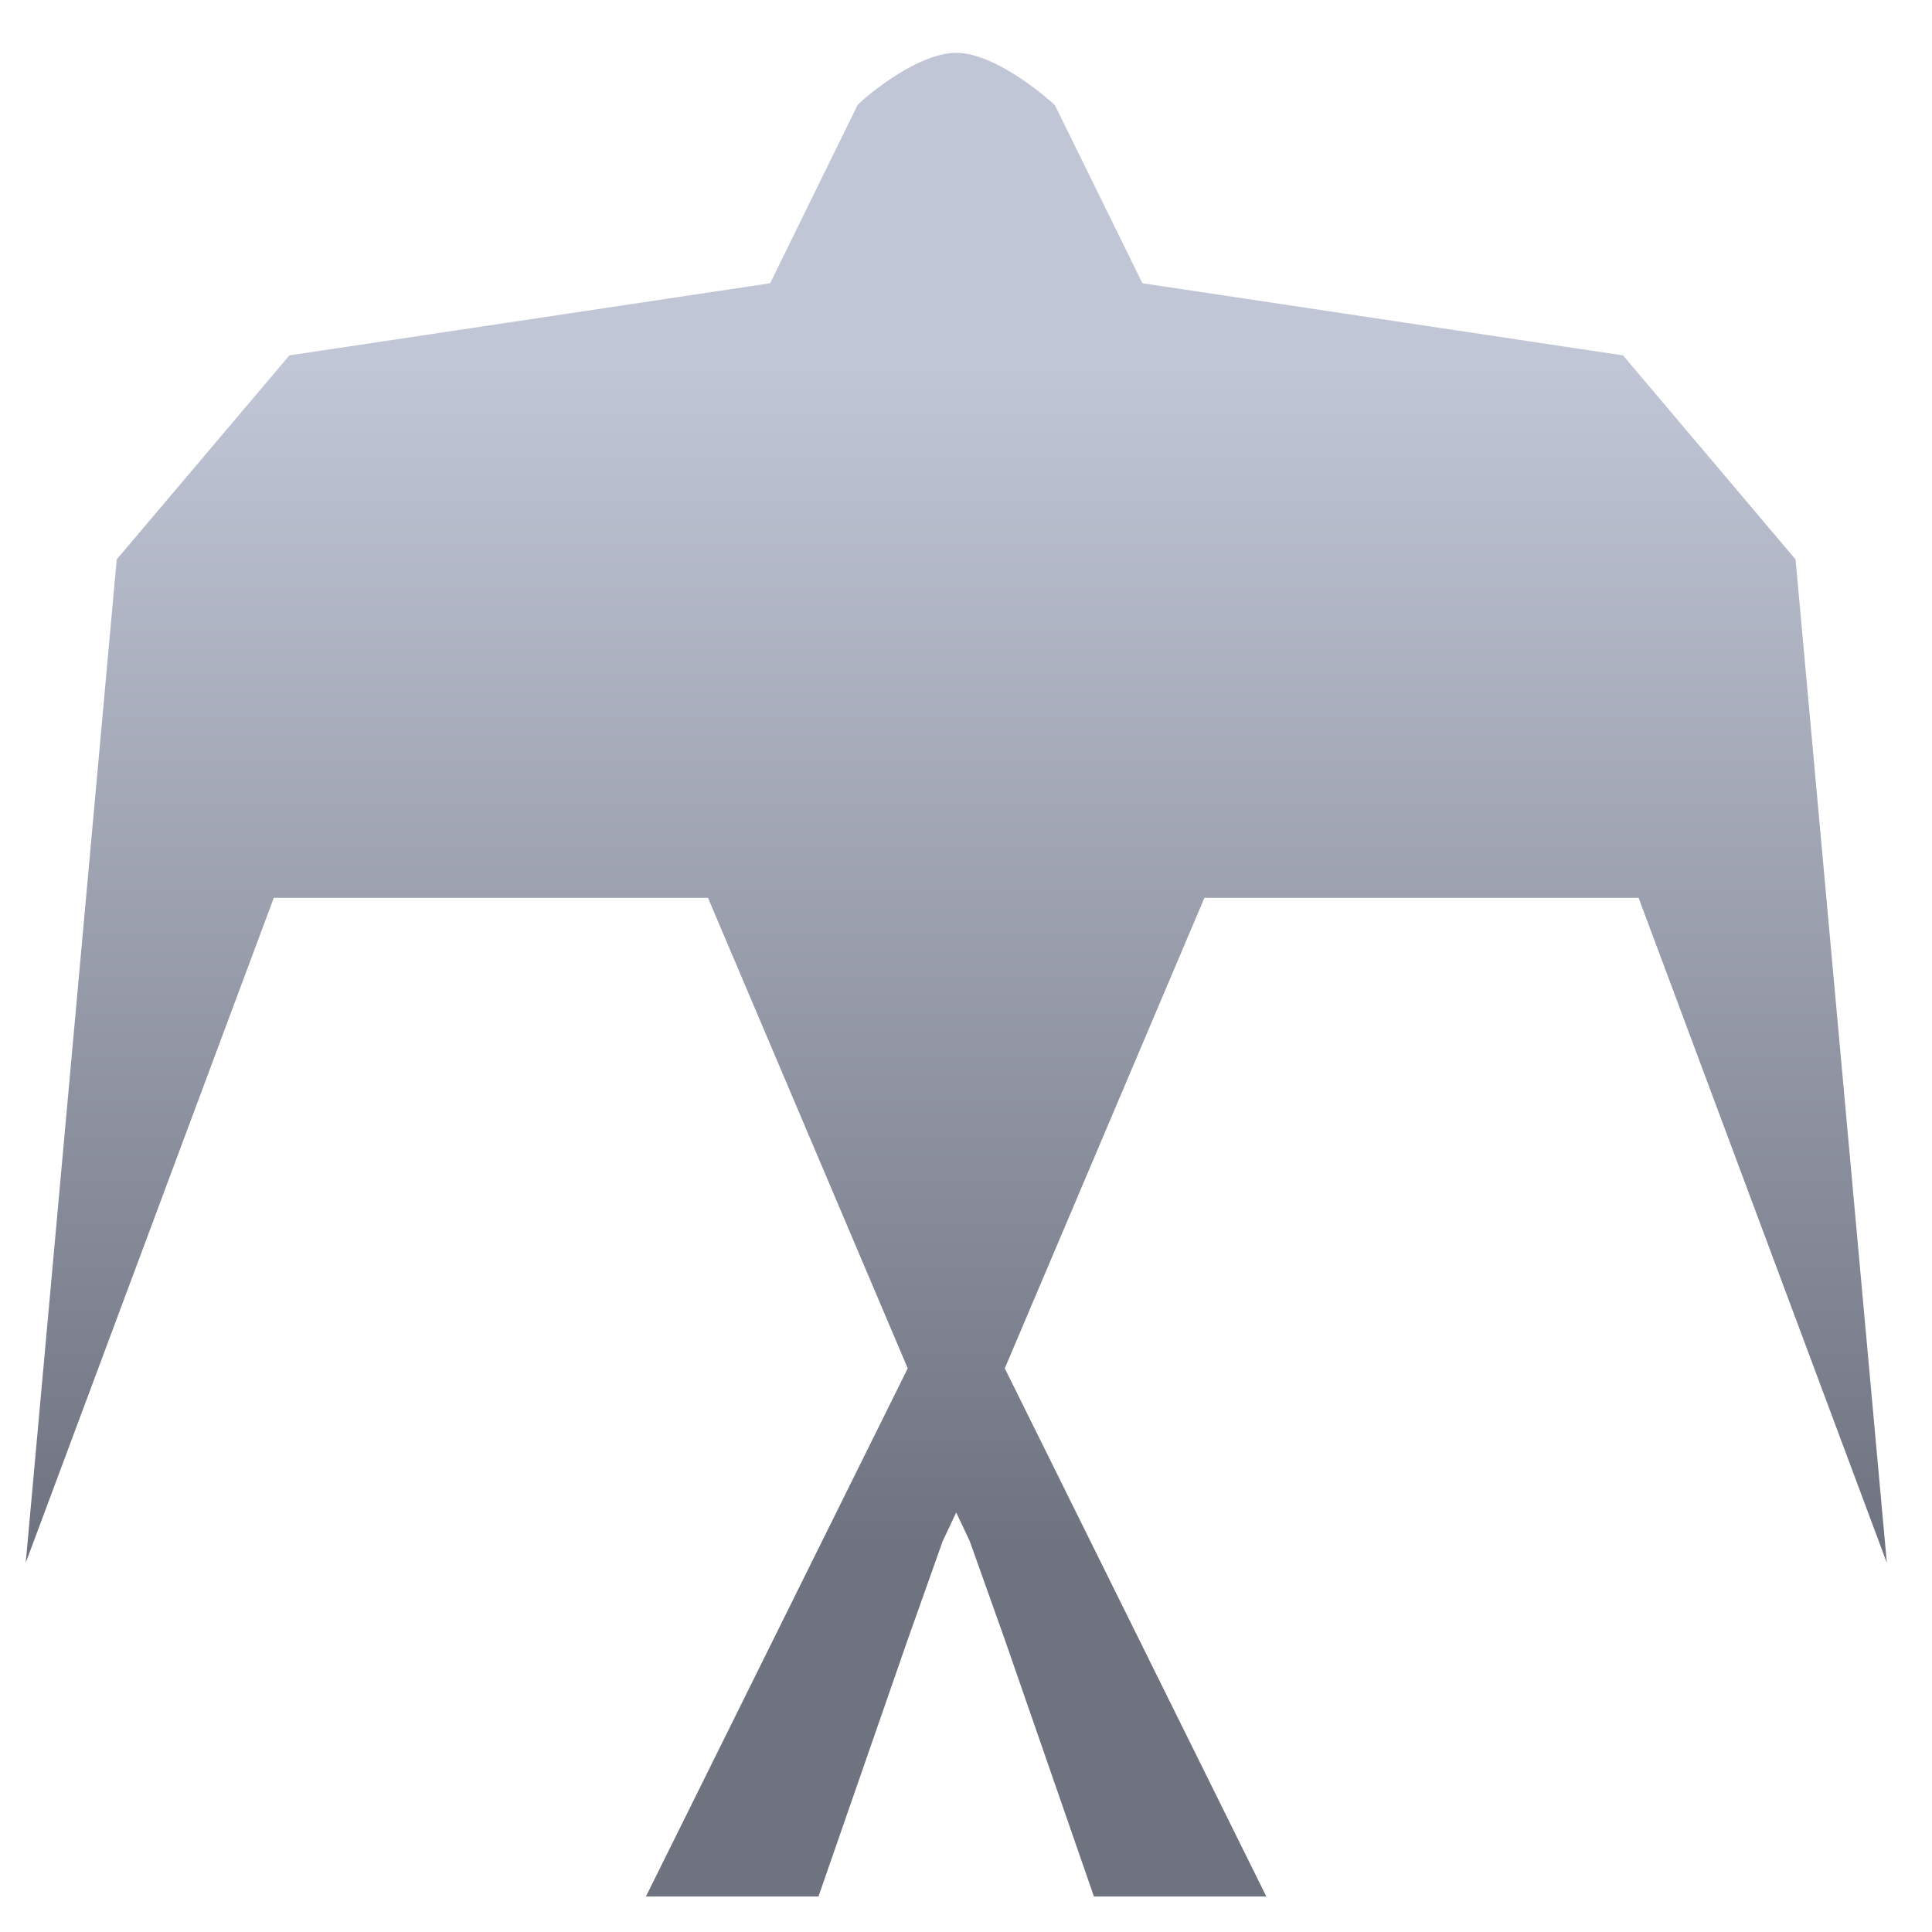 <svg xmlns="http://www.w3.org/2000/svg" xmlns:xlink="http://www.w3.org/1999/xlink" width="64" height="64" viewBox="0 0 64 64" version="1.1"><defs><linearGradient id="linear0" gradientUnits="userSpaceOnUse" x1="0" y1="0" x2="0" y2="1" gradientTransform="matrix(61.026,0,0,39.425,1.399,11.98)"><stop offset="0" style="stop-color:#c1c6d6;stop-opacity:1;"/><stop offset="1" style="stop-color:#6f7380;stop-opacity:1;"/></linearGradient></defs><g id="surface1"><path style=" stroke:none;fill-rule:nonzero;fill:url(#linear0);" d="M 31.676 1.75 C 30.289 1.75 28.398 3.438 28.398 3.5 L 25.512 9.383 L 9.586 11.773 L 3.867 18.531 L 0.852 51.77 L 9.07 29.742 L 23.453 29.742 L 30.07 45.328 L 21.398 62.824 L 27.113 62.824 L 30.07 54.312 L 31.227 51.055 L 31.676 50.102 L 32.125 51.055 L 33.285 54.312 L 36.238 62.824 L 41.949 62.824 L 33.285 45.328 L 39.898 29.742 L 54.281 29.742 L 62.504 51.77 L 59.48 18.531 L 53.766 11.773 L 37.844 9.383 L 34.953 3.5 C 34.953 3.469 33.059 1.75 31.68 1.75 M 31.68 1.75 "/></g></svg>
